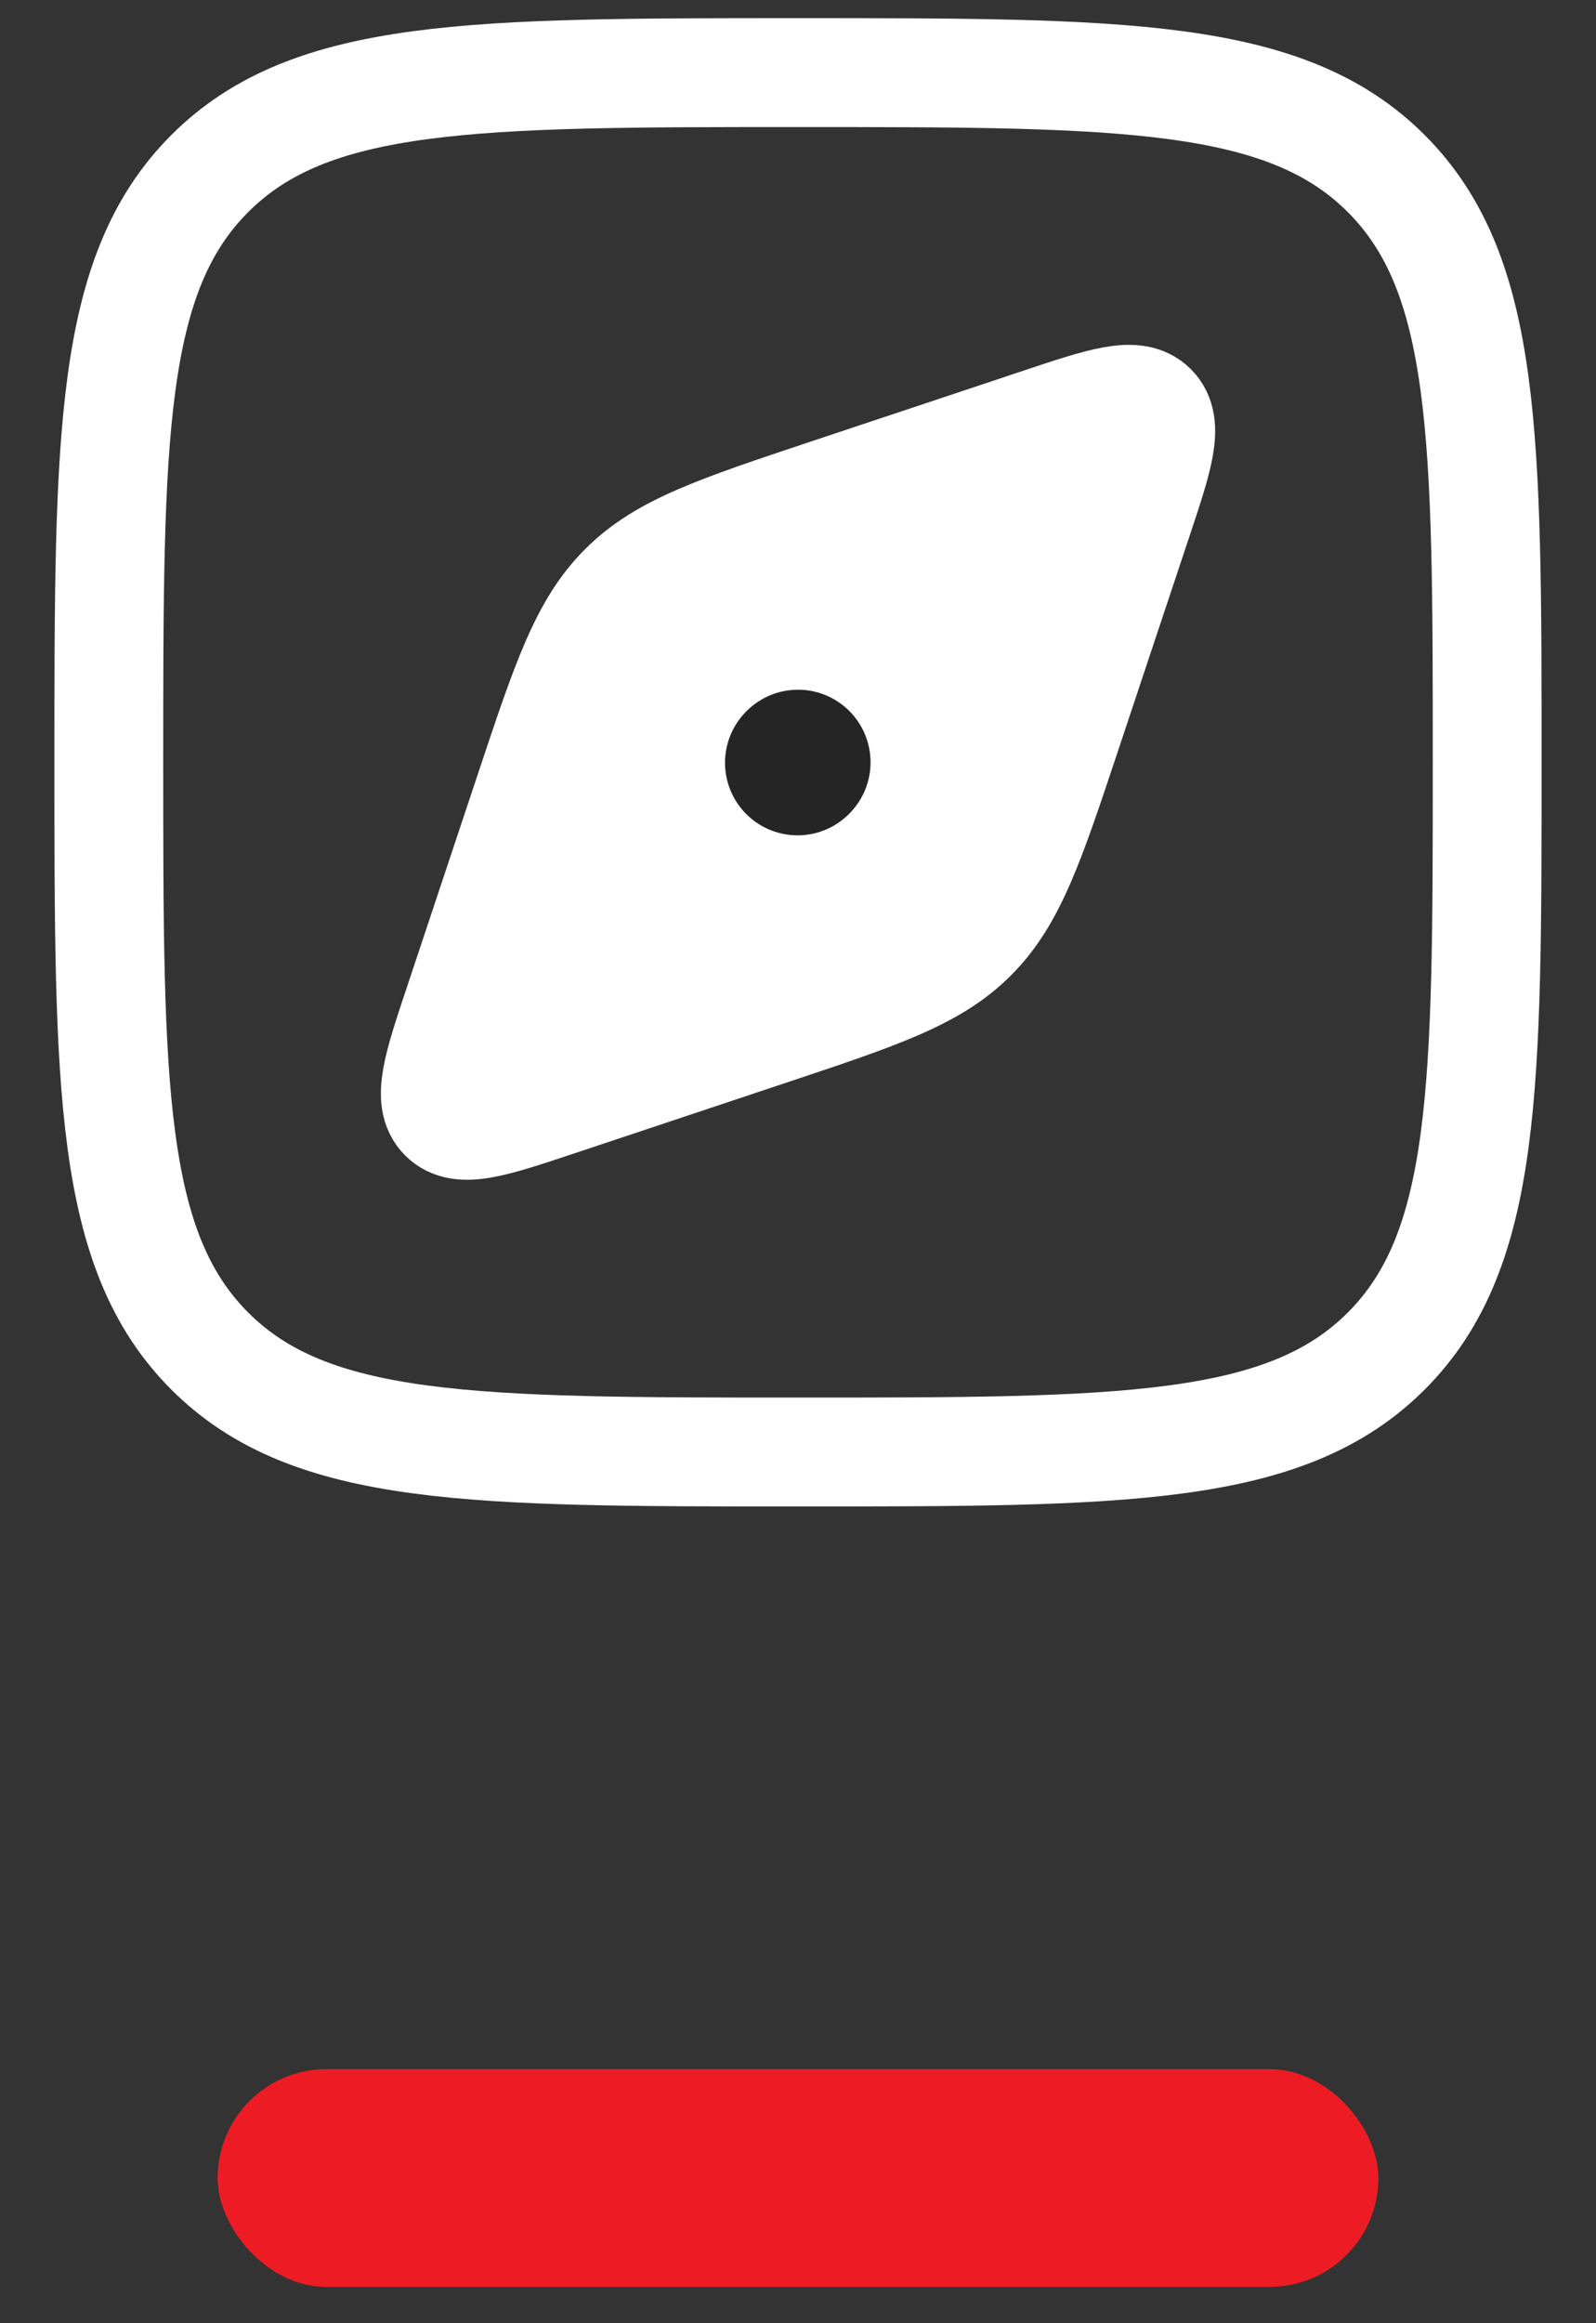 <svg width="22" height="32" viewBox="0 0 22 32" fill="none" xmlns="http://www.w3.org/2000/svg">
<rect x="0" y="0" width="22" height="32" fill="#333333" stroke="none"/>
<path d="M11.401 6.798L14.321 5.825C15.207 5.529 15.651 5.382 15.885 5.615C16.119 5.849 15.971 6.292 15.675 7.179L14.702 10.099C14.199 11.609 13.947 12.364 13.405 12.905C12.864 13.447 12.109 13.699 10.599 14.202L7.679 15.175C6.792 15.471 6.349 15.618 6.115 15.385C5.882 15.151 6.029 14.707 6.325 13.821L7.298 10.901C7.801 9.391 8.053 8.636 8.595 8.095C9.136 7.553 9.891 7.301 11.401 6.798Z" fill="white" stroke="white" stroke-width="1.5" stroke-linecap="round" stroke-linejoin="round"/>
<path d="M11 10.5L10.994 10.506" stroke="#252525" stroke-width="2" stroke-linecap="round" stroke-linejoin="round"/>
<path d="M1.5 10.5C1.5 6.022 1.5 3.782 2.891 2.391C4.282 1 6.522 1 11 1C15.478 1 17.718 1 19.109 2.391C20.5 3.782 20.5 6.022 20.5 10.5C20.5 14.978 20.5 17.218 19.109 18.609C17.718 20 15.478 20 11 20C6.522 20 4.282 20 2.891 18.609C1.5 17.218 1.5 14.978 1.5 10.5Z" stroke="white" stroke-width="1.5" stroke-linecap="round" stroke-linejoin="round"/>
<rect x="3" y="28.5" width="16" height="3" rx="1.5" fill="#ED1C24"/>
</svg>
